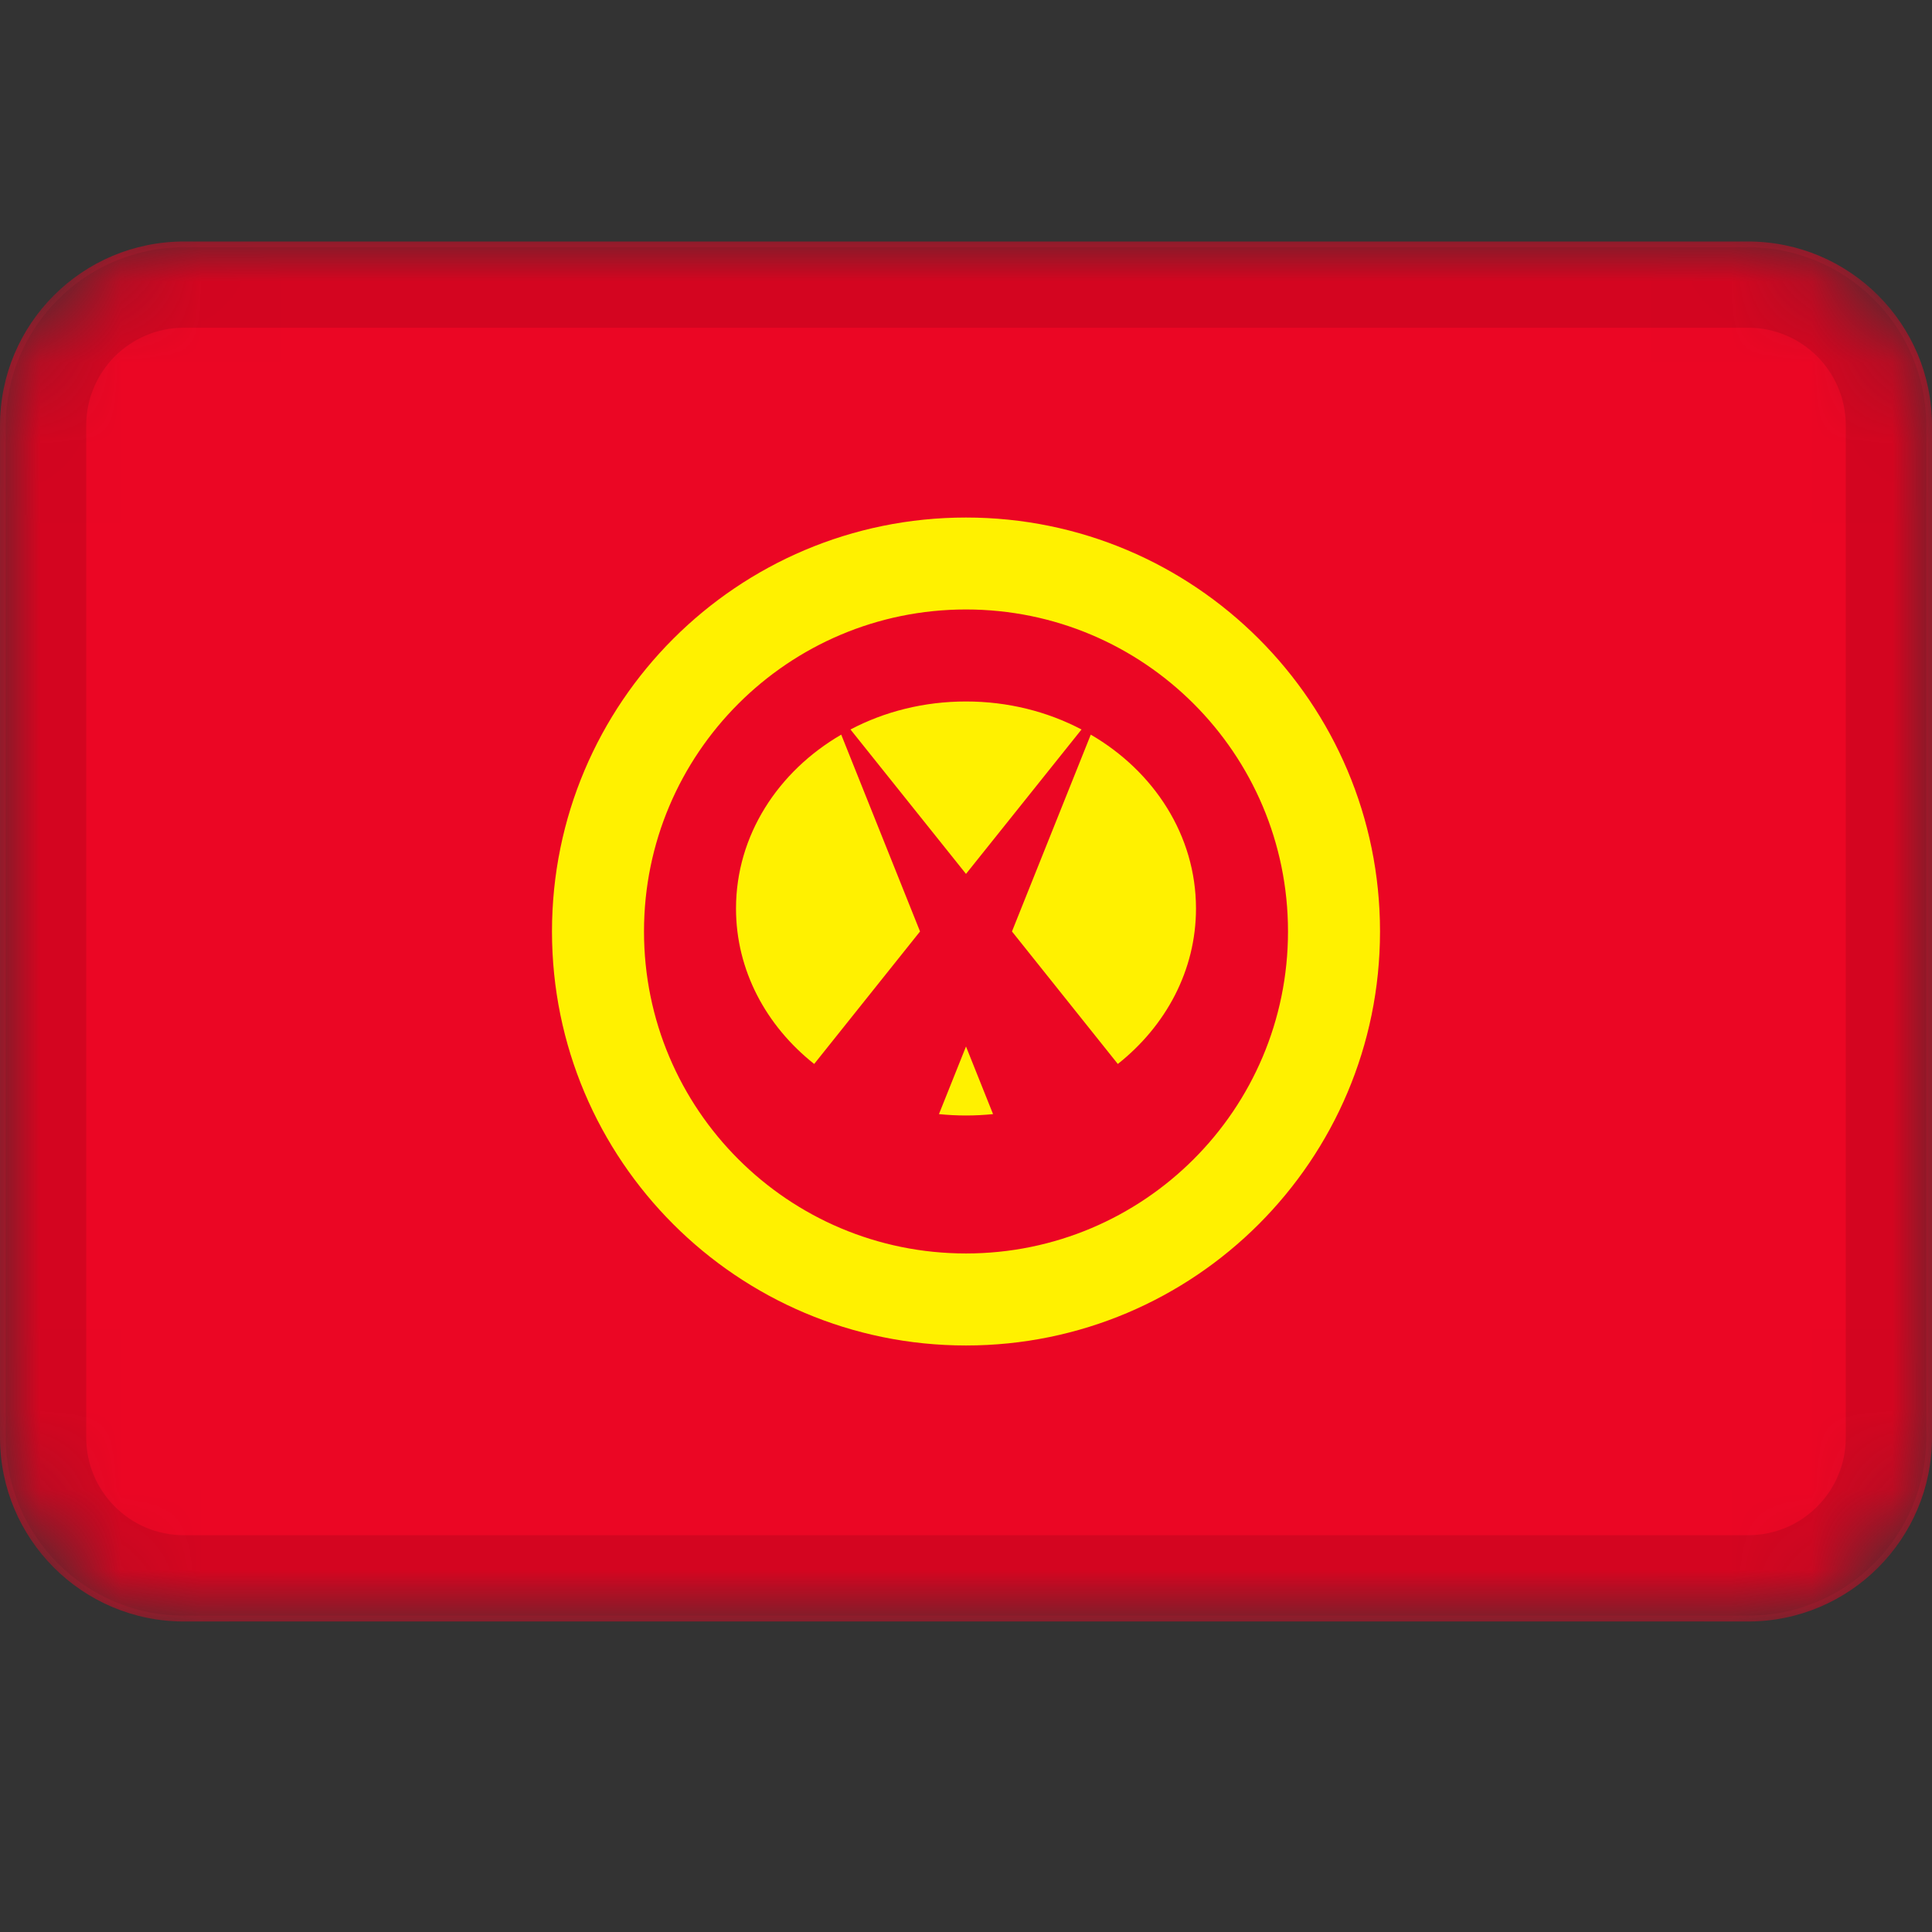 <svg width="24" height="24" viewBox="0 0 24 24" fill="none" xmlns="http://www.w3.org/2000/svg">
<rect x="0" y="0" width="24" height="24" fill="#333333" stroke="none"/>
<mask id="mask0_3349_51133" style="mask-type:alpha" maskUnits="userSpaceOnUse" x="0" y="3" width="24" height="18">
<path d="M21.714 3H2.286C1.023 3 0 4.023 0 5.286V17.857C0 19.119 1.023 20.143 2.286 20.143H21.714C22.977 20.143 24 19.119 24 17.857V5.286C24 4.023 22.977 3 21.714 3Z" fill="white"/>
</mask>
<g mask="url(#mask0_3349_51133)">
<path d="M21.714 3H2.286C1.023 3 0 4.023 0 5.286V17.857C0 19.119 1.023 20.143 2.286 20.143H21.714C22.977 20.143 24 19.119 24 17.857V5.286C24 4.023 22.977 3 21.714 3Z" fill="#EB0624"/>
<path fill-rule="evenodd" clip-rule="evenodd" d="M11.664 13.84C11.775 13.851 11.887 13.857 12 13.857C12.114 13.857 12.225 13.851 12.336 13.84L12 13L11.664 13.84ZM10.114 13.217C9.517 12.744 9.143 12.054 9.143 11.286C9.143 10.379 9.664 9.583 10.45 9.126L11.429 11.571L10.114 13.217ZM13.55 9.126C14.336 9.583 14.857 10.379 14.857 11.286C14.857 12.055 14.482 12.745 13.886 13.217L12.571 11.571L13.55 9.126ZM13.435 9.062C13.013 8.84 12.523 8.714 12 8.714C11.477 8.714 10.986 8.84 10.565 9.062L12 10.856L13.435 9.062Z" fill="#FFF100"/>
<path fill-rule="evenodd" clip-rule="evenodd" d="M12 16.714C14.84 16.714 17.143 14.411 17.143 11.571C17.143 8.731 14.84 6.429 12 6.429C9.16 6.429 6.857 8.731 6.857 11.571C6.857 14.411 9.16 16.714 12 16.714ZM12 15.571C14.209 15.571 16 13.781 16 11.571C16 9.362 14.209 7.571 12 7.571C9.791 7.571 8 9.362 8 11.571C8 13.781 9.791 15.571 12 15.571Z" fill="#FFF100"/>
<path d="M21.714 3.571H2.286C1.339 3.571 0.571 4.339 0.571 5.286V17.857C0.571 18.804 1.339 19.571 2.286 19.571H21.714C22.661 19.571 23.429 18.804 23.429 17.857V5.286C23.429 4.339 22.661 3.571 21.714 3.571Z" stroke="black" stroke-opacity="0.1"/>
</g>
</svg>
